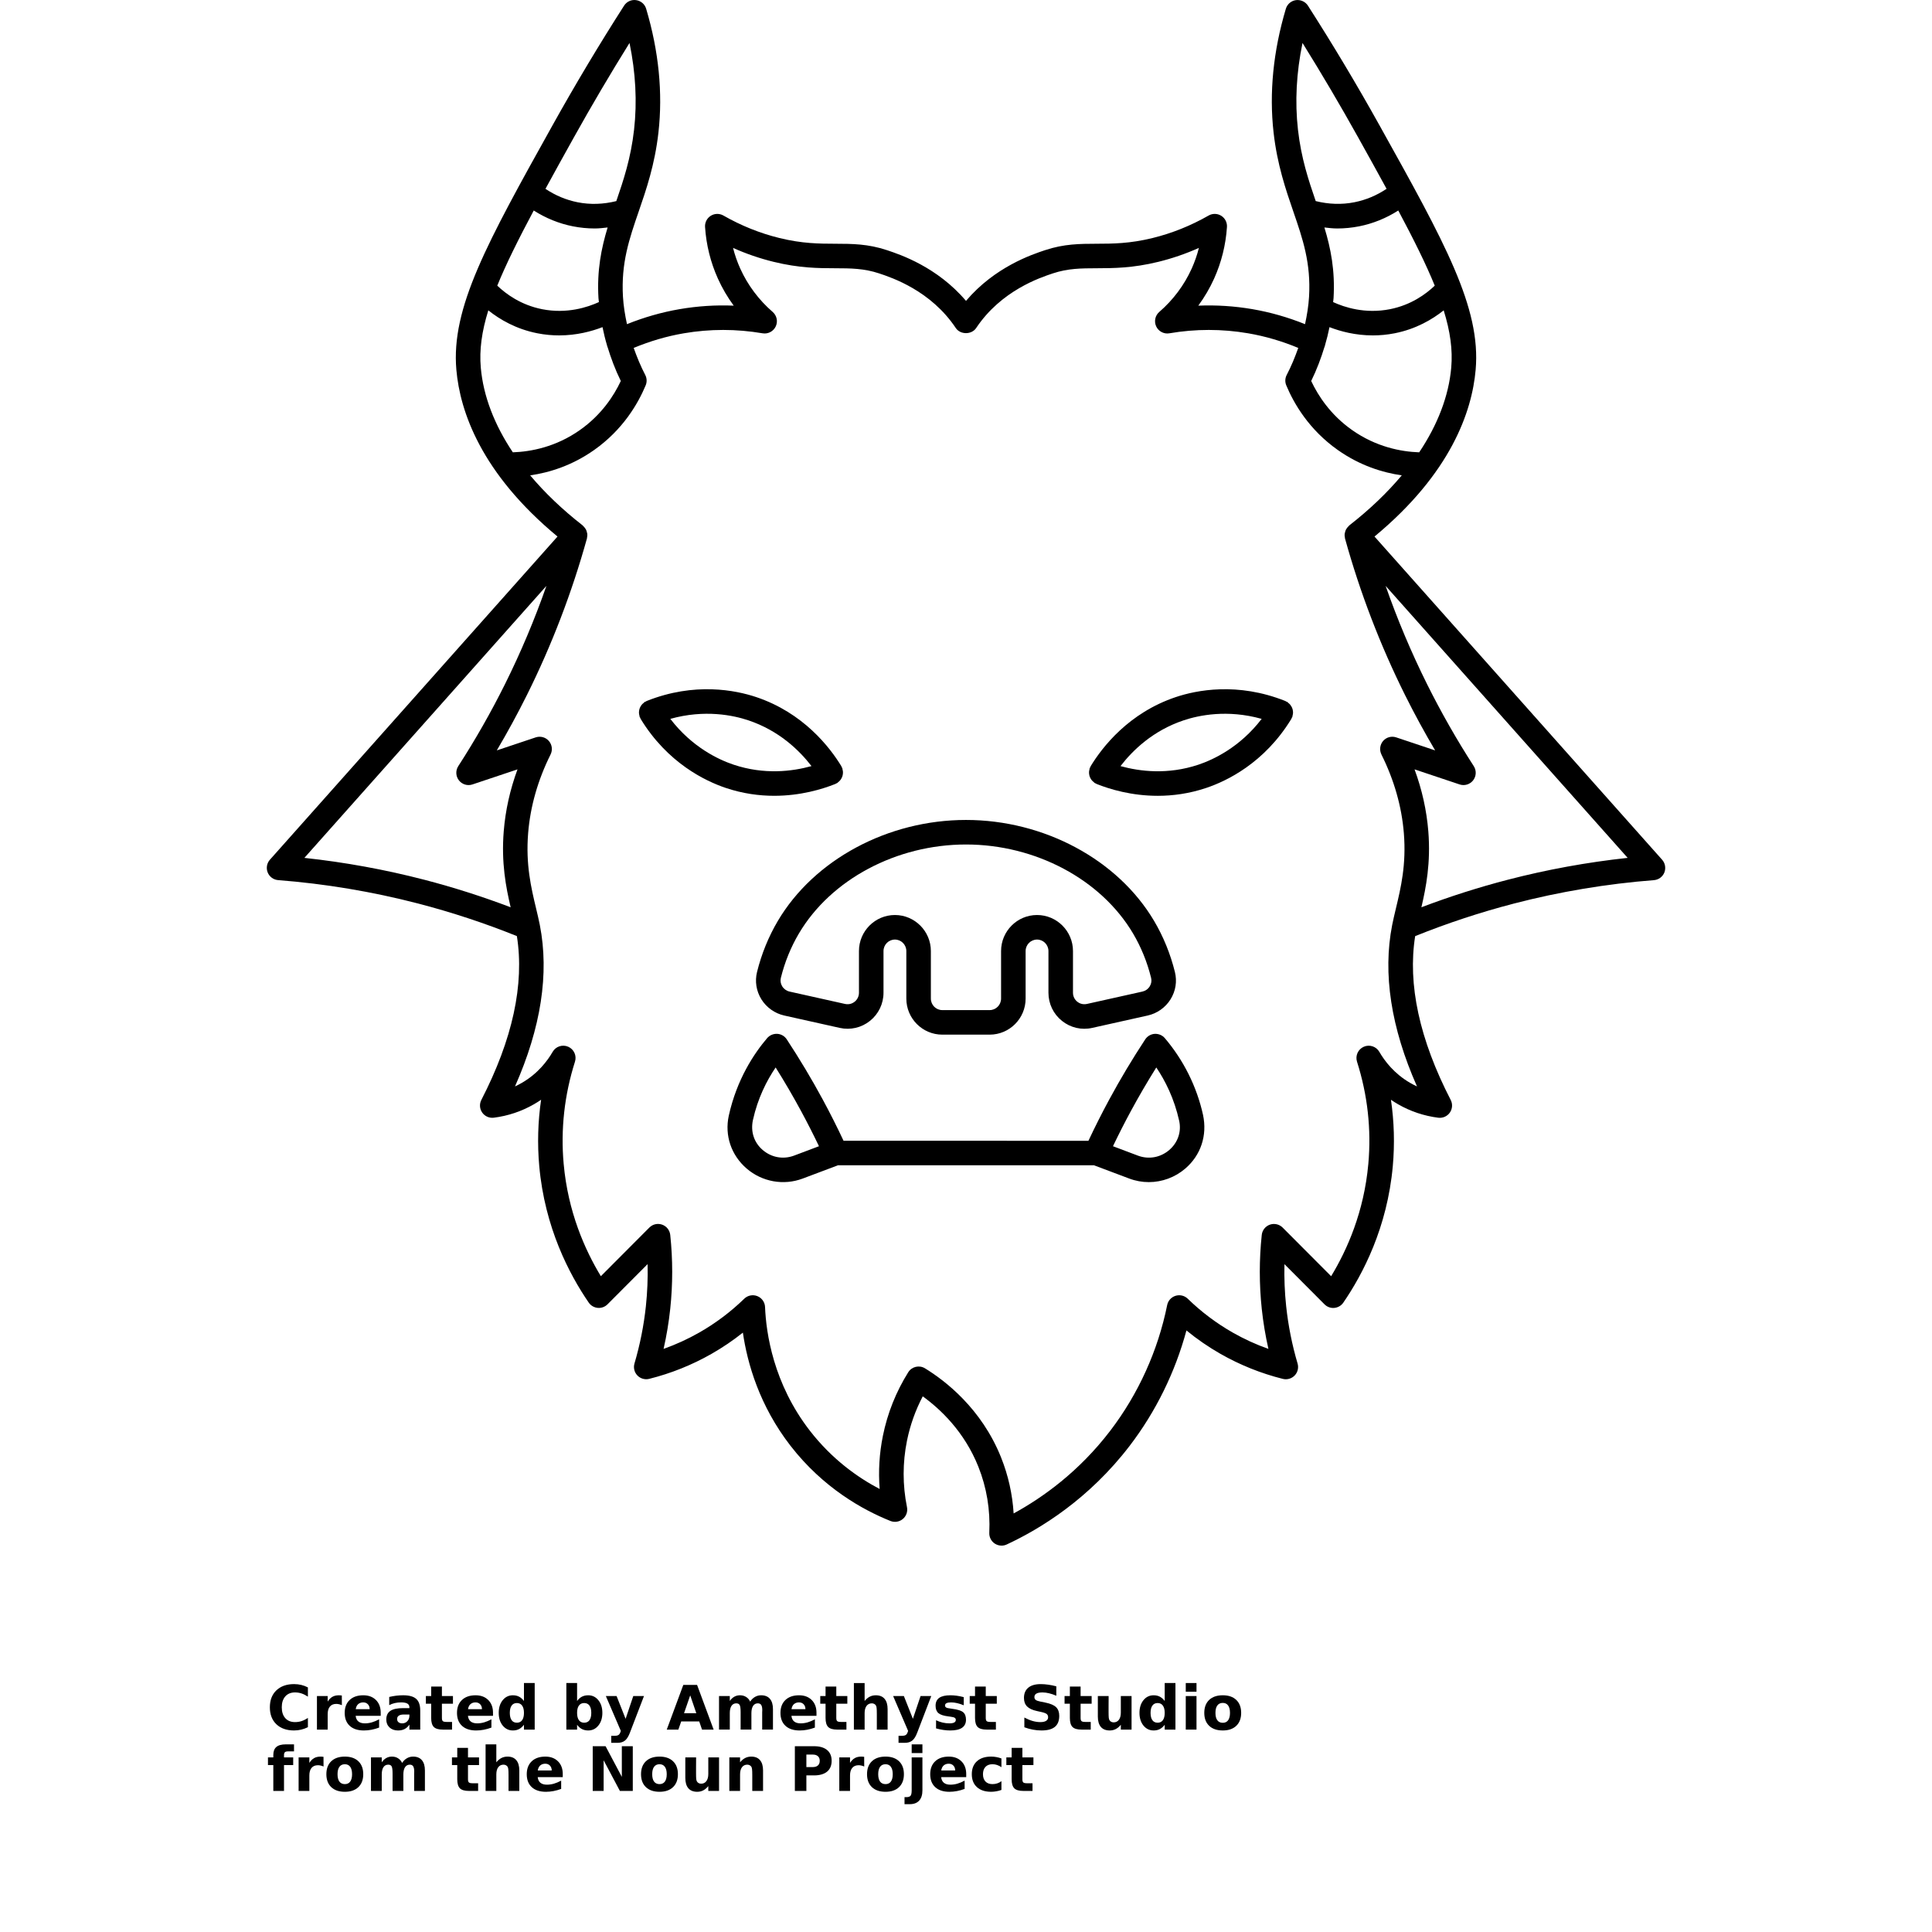 <?xml version="1.0" encoding="UTF-8"?>
<svg width="700pt" height="700pt" version="1.1" viewBox="0 0 700 700" xmlns="http://www.w3.org/2000/svg" xmlns:xlink="http://www.w3.org/1999/xlink">
 <defs>
  <symbol id="v" overflow="visible">
   <path d="m14.891-0.891c-0.773 0.398-1.574 0.695-2.406 0.891-0.836 0.207-1.699 0.312-2.594 0.312-2.699 0-4.84-0.75-6.422-2.25-1.574-1.508-2.359-3.555-2.359-6.141 0-2.594 0.785-4.641 2.359-6.141 1.582-1.508 3.723-2.266 6.422-2.266 0.895 0 1.758 0.102 2.594 0.297 0.832 0.199 1.633 0.5 2.406 0.906v3.344c-0.781-0.52-1.547-0.906-2.297-1.156s-1.543-0.375-2.375-0.375c-1.492 0-2.664 0.48-3.516 1.438-0.855 0.961-1.281 2.277-1.281 3.953 0 1.668 0.426 2.981 1.281 3.938 0.852 0.949 2.023 1.422 3.516 1.422 0.832 0 1.625-0.117 2.375-0.359 0.75-0.25 1.516-0.633 2.297-1.156z"/>
  </symbol>
  <symbol id="d" overflow="visible">
   <path d="m10.891-8.844c-0.344-0.156-0.684-0.27-1.016-0.344-0.336-0.082-0.672-0.125-1.016-0.125-1 0-1.773 0.324-2.312 0.969-0.531 0.637-0.797 1.555-0.797 2.75v5.594h-3.891v-12.156h3.891v2c0.5-0.789 1.07-1.367 1.719-1.734 0.645-0.363 1.422-0.547 2.328-0.547 0.125 0 0.266 0.008 0.422 0.016 0.156 0.012 0.375 0.031 0.656 0.062z"/>
  </symbol>
  <symbol id="b" overflow="visible">
   <path d="m14-6.109v1.109h-9.078c0.094 0.906 0.422 1.59 0.984 2.047 0.562 0.461 1.348 0.688 2.359 0.688 0.82 0 1.66-0.117 2.516-0.359 0.852-0.25 1.734-0.617 2.641-1.109v3c-0.918 0.344-1.84 0.605-2.766 0.781-0.918 0.176-1.836 0.266-2.75 0.266-2.199 0-3.906-0.555-5.125-1.672-1.219-1.113-1.828-2.68-1.828-4.703 0-1.977 0.598-3.535 1.797-4.672 1.195-1.133 2.844-1.703 4.938-1.703 1.914 0 3.445 0.574 4.594 1.719 1.145 1.148 1.719 2.684 1.719 4.609zm-4-1.297c0-0.727-0.215-1.316-0.641-1.766-0.43-0.457-0.992-0.688-1.688-0.688-0.75 0-1.367 0.215-1.844 0.641-0.469 0.418-0.762 1.023-0.875 1.812z"/>
  </symbol>
  <symbol id="l" overflow="visible">
   <path d="m7.312-5.469c-0.812 0-1.422 0.141-1.828 0.422-0.406 0.273-0.609 0.672-0.609 1.203 0 0.492 0.16 0.875 0.484 1.156 0.332 0.281 0.789 0.422 1.375 0.422 0.727 0 1.344-0.258 1.844-0.781 0.5-0.531 0.75-1.188 0.75-1.969v-0.453zm5.938-1.469v6.938h-3.922v-1.797c-0.523 0.742-1.109 1.277-1.766 1.609-0.648 0.332-1.434 0.5-2.359 0.5-1.262 0-2.289-0.363-3.078-1.094-0.781-0.738-1.172-1.691-1.172-2.859 0-1.426 0.488-2.473 1.469-3.141 0.977-0.664 2.519-1 4.625-1h2.281v-0.297c0-0.613-0.246-1.062-0.734-1.344-0.48-0.289-1.234-0.438-2.266-0.438-0.824 0-1.594 0.086-2.312 0.25-0.719 0.168-1.387 0.418-2 0.75v-2.969c0.832-0.195 1.664-0.348 2.5-0.453 0.844-0.102 1.688-0.156 2.531-0.156 2.188 0 3.766 0.434 4.734 1.297 0.977 0.867 1.469 2.266 1.469 4.203z"/>
  </symbol>
  <symbol id="a" overflow="visible">
   <path d="m6.109-15.594v3.438h4v2.781h-4v5.156c0 0.562 0.109 0.945 0.328 1.141 0.227 0.199 0.676 0.297 1.344 0.297h2v2.781h-3.344c-1.531 0-2.621-0.316-3.266-0.953-0.637-0.645-0.953-1.734-0.953-3.266v-5.156h-1.922v-2.781h1.922v-3.438z"/>
  </symbol>
  <symbol id="f" overflow="visible">
   <path d="m10.141-10.375v-6.5h3.891v16.875h-3.891v-1.75c-0.543 0.711-1.137 1.23-1.781 1.562-0.637 0.332-1.383 0.5-2.234 0.5-1.492 0-2.719-0.594-3.688-1.781-0.961-1.188-1.438-2.719-1.438-4.594s0.477-3.406 1.438-4.594c0.969-1.188 2.195-1.781 3.688-1.781 0.844 0 1.586 0.168 2.234 0.5 0.645 0.336 1.238 0.855 1.781 1.562zm-2.562 7.875c0.82 0 1.453-0.301 1.891-0.906 0.445-0.613 0.672-1.5 0.672-2.656s-0.227-2.035-0.672-2.641c-0.438-0.613-1.07-0.922-1.891-0.922-0.836 0-1.469 0.309-1.906 0.922-0.438 0.605-0.656 1.484-0.656 2.641s0.219 2.043 0.656 2.656c0.438 0.605 1.07 0.906 1.906 0.906z"/>
  </symbol>
  <symbol id="k" overflow="visible">
   <path d="m8.328-2.5c0.832 0 1.469-0.301 1.906-0.906 0.438-0.613 0.656-1.5 0.656-2.656s-0.219-2.035-0.656-2.641c-0.438-0.613-1.074-0.922-1.906-0.922-0.836 0-1.477 0.309-1.922 0.922-0.438 0.605-0.656 1.484-0.656 2.641 0 1.148 0.219 2.027 0.656 2.641 0.445 0.617 1.086 0.922 1.922 0.922zm-2.578-7.875c0.531-0.707 1.117-1.227 1.766-1.562 0.656-0.332 1.41-0.5 2.266-0.5 1.488 0 2.711 0.594 3.672 1.781 0.969 1.188 1.453 2.719 1.453 4.594s-0.484 3.406-1.453 4.594c-0.961 1.188-2.184 1.781-3.672 1.781-0.855 0-1.609-0.168-2.266-0.5-0.648-0.332-1.234-0.852-1.766-1.562v1.75h-3.891v-16.875h3.891z"/>
  </symbol>
  <symbol id="e" overflow="visible">
   <path d="m0.266-12.156h3.891l3.266 8.25 2.781-8.25h3.875l-5.109 13.312c-0.512 1.344-1.109 2.285-1.797 2.828-0.68 0.539-1.578 0.812-2.703 0.812h-2.25v-2.547h1.219c0.656 0 1.133-0.109 1.438-0.328 0.301-0.211 0.535-0.586 0.703-1.125l0.109-0.328z"/>
  </symbol>
  <symbol id="j" overflow="visible">
   <path d="m11.875-2.953h-6.531l-1.031 2.953h-4.203l6-16.203h4.984l6 16.203h-4.203zm-5.5-3h4.438l-2.203-6.453z"/>
  </symbol>
  <symbol id="i" overflow="visible">
   <path d="m13.125-10.141c0.488-0.75 1.07-1.316 1.75-1.703 0.676-0.395 1.422-0.594 2.234-0.594 1.395 0 2.457 0.434 3.188 1.297 0.727 0.855 1.094 2.102 1.094 3.734v7.406h-3.906v-6.328c0.008-0.102 0.016-0.203 0.016-0.297 0.008-0.102 0.016-0.25 0.016-0.438 0-0.863-0.133-1.488-0.391-1.875-0.25-0.383-0.656-0.578-1.219-0.578-0.742 0-1.312 0.309-1.719 0.922-0.398 0.605-0.602 1.48-0.609 2.625v5.969h-3.906v-6.328c0-1.352-0.121-2.223-0.359-2.609-0.23-0.383-0.641-0.578-1.234-0.578-0.742 0-1.312 0.309-1.719 0.922-0.406 0.605-0.609 1.477-0.609 2.609v5.984h-3.906v-12.156h3.906v1.781c0.477-0.688 1.023-1.203 1.641-1.547 0.625-0.344 1.305-0.516 2.047-0.516 0.844 0 1.582 0.203 2.219 0.609 0.645 0.398 1.133 0.961 1.469 1.688z"/>
  </symbol>
  <symbol id="h" overflow="visible">
   <path d="m14.078-7.406v7.406h-3.906v-5.641c0-1.062-0.027-1.789-0.078-2.188-0.043-0.395-0.121-0.691-0.234-0.891-0.148-0.25-0.352-0.441-0.609-0.578-0.262-0.145-0.559-0.219-0.891-0.219-0.812 0-1.453 0.312-1.922 0.938-0.461 0.625-0.688 1.492-0.688 2.594v5.984h-3.891v-16.875h3.891v6.5c0.582-0.707 1.203-1.227 1.859-1.562 0.664-0.332 1.395-0.5 2.188-0.5 1.406 0 2.469 0.434 3.188 1.297 0.727 0.855 1.094 2.102 1.094 3.734z"/>
  </symbol>
  <symbol id="u" overflow="visible">
   <path d="m11.359-11.766v2.953c-0.836-0.352-1.637-0.613-2.406-0.781-0.773-0.176-1.5-0.266-2.188-0.266-0.742 0-1.293 0.094-1.656 0.281-0.355 0.18-0.531 0.461-0.531 0.844 0 0.312 0.133 0.555 0.406 0.719 0.27 0.168 0.754 0.289 1.453 0.359l0.688 0.109c1.988 0.25 3.328 0.668 4.016 1.25 0.688 0.574 1.031 1.48 1.031 2.719 0 1.293-0.48 2.266-1.438 2.922-0.949 0.648-2.371 0.969-4.266 0.969-0.805 0-1.637-0.062-2.5-0.188-0.855-0.125-1.734-0.312-2.641-0.562v-2.953c0.781 0.375 1.578 0.656 2.391 0.844s1.633 0.281 2.469 0.281c0.758 0 1.332-0.102 1.719-0.312 0.383-0.207 0.578-0.52 0.578-0.938 0-0.344-0.137-0.598-0.406-0.766-0.262-0.176-0.781-0.312-1.562-0.406l-0.688-0.094c-1.73-0.207-2.945-0.602-3.641-1.188-0.688-0.594-1.031-1.484-1.031-2.672 0-1.289 0.438-2.242 1.312-2.859 0.883-0.625 2.238-0.938 4.062-0.938 0.719 0 1.469 0.055 2.25 0.156 0.789 0.105 1.648 0.277 2.578 0.516z"/>
  </symbol>
  <symbol id="t" overflow="visible">
   <path d="m13.312-15.688v3.422c-0.887-0.395-1.758-0.691-2.609-0.891-0.844-0.207-1.641-0.312-2.391-0.312-1 0-1.742 0.141-2.219 0.422-0.48 0.273-0.719 0.699-0.719 1.281 0 0.43 0.16 0.766 0.484 1.016 0.32 0.242 0.906 0.445 1.75 0.609l1.781 0.359c1.801 0.367 3.082 0.918 3.844 1.656 0.758 0.742 1.141 1.789 1.141 3.141 0 1.793-0.531 3.125-1.594 4-1.055 0.867-2.668 1.297-4.844 1.297-1.031 0-2.07-0.102-3.109-0.297-1.031-0.188-2.062-0.473-3.094-0.859v-3.531c1.031 0.555 2.031 0.969 3 1.25 0.969 0.273 1.898 0.406 2.797 0.406 0.906 0 1.598-0.148 2.078-0.453 0.488-0.301 0.734-0.734 0.734-1.297 0-0.508-0.168-0.898-0.5-1.172-0.324-0.27-0.977-0.516-1.953-0.734l-1.625-0.359c-1.617-0.352-2.797-0.906-3.547-1.656-0.75-0.758-1.125-1.785-1.125-3.078 0-1.613 0.52-2.852 1.562-3.719 1.039-0.863 2.539-1.297 4.5-1.297 0.883 0 1.797 0.07 2.734 0.203 0.938 0.125 1.91 0.324 2.922 0.594z"/>
  </symbol>
  <symbol id="g" overflow="visible">
   <path d="m1.734-4.734v-7.422h3.906v1.219c0 0.656-0.008 1.484-0.016 2.484v1.984c0 0.98 0.02 1.688 0.062 2.125 0.051 0.43 0.141 0.734 0.266 0.922 0.156 0.262 0.363 0.461 0.625 0.594 0.258 0.137 0.555 0.203 0.891 0.203 0.801 0 1.43-0.305 1.891-0.922 0.469-0.625 0.703-1.492 0.703-2.609v-6h3.891v12.156h-3.891v-1.75c-0.586 0.711-1.203 1.23-1.859 1.562s-1.375 0.5-2.156 0.5c-1.406 0-2.481-0.426-3.219-1.281-0.73-0.863-1.094-2.117-1.094-3.766z"/>
  </symbol>
  <symbol id="s" overflow="visible">
   <path d="m1.859-12.156h3.891v12.156h-3.891zm0-4.719h3.891v3.156h-3.891z"/>
  </symbol>
  <symbol id="c" overflow="visible">
   <path d="m7.656-9.672c-0.867 0-1.527 0.312-1.984 0.938-0.449 0.617-0.672 1.508-0.672 2.672 0 1.168 0.223 2.059 0.672 2.672 0.457 0.617 1.117 0.922 1.984 0.922 0.844 0 1.488-0.305 1.938-0.922 0.445-0.613 0.672-1.504 0.672-2.672 0-1.164-0.227-2.055-0.672-2.672-0.449-0.625-1.094-0.938-1.938-0.938zm0-2.766c2.082 0 3.711 0.562 4.891 1.688 1.176 1.125 1.766 2.688 1.766 4.688s-0.59 3.562-1.766 4.688c-1.18 1.125-2.809 1.688-4.891 1.688-2.106 0-3.75-0.562-4.938-1.688-1.18-1.125-1.766-2.688-1.766-4.688s0.586-3.562 1.766-4.688c1.188-1.125 2.832-1.688 4.938-1.688z"/>
  </symbol>
  <symbol id="r" overflow="visible">
   <path d="m9.859-16.875v2.547h-2.141c-0.555 0-0.938 0.102-1.156 0.297-0.219 0.199-0.328 0.543-0.328 1.031v0.844h3.328v2.781h-3.328v9.375h-3.875v-9.375h-1.938v-2.781h1.938v-0.844c0-1.32 0.363-2.297 1.094-2.922 0.738-0.633 1.883-0.953 3.438-0.953z"/>
  </symbol>
  <symbol id="q" overflow="visible">
   <path d="m2.047-16.203h4.656l5.891 11.109v-11.109h3.969v16.203h-4.672l-5.891-11.109v11.109h-3.953z"/>
  </symbol>
  <symbol id="p" overflow="visible">
   <path d="m14.078-7.406v7.406h-3.906v-5.656c0-1.051-0.027-1.773-0.078-2.172-0.043-0.395-0.121-0.691-0.234-0.891-0.148-0.25-0.352-0.441-0.609-0.578-0.262-0.145-0.559-0.219-0.891-0.219-0.812 0-1.453 0.312-1.922 0.938-0.461 0.625-0.688 1.492-0.688 2.594v5.984h-3.891v-12.156h3.891v1.781c0.582-0.707 1.203-1.227 1.859-1.562 0.664-0.332 1.395-0.5 2.188-0.5 1.406 0 2.469 0.434 3.188 1.297 0.727 0.855 1.094 2.102 1.094 3.734z"/>
  </symbol>
  <symbol id="o" overflow="visible">
   <path d="m2.047-16.203h6.922c2.062 0 3.644 0.461 4.75 1.375 1.102 0.918 1.656 2.219 1.656 3.906 0 1.711-0.555 3.023-1.656 3.938-1.105 0.906-2.688 1.359-4.75 1.359h-2.75v5.625h-4.172zm4.172 3.031v4.531h2.312c0.812 0 1.438-0.195 1.875-0.594 0.438-0.395 0.656-0.957 0.656-1.688 0-0.719-0.219-1.27-0.656-1.656-0.438-0.395-1.062-0.594-1.875-0.594z"/>
  </symbol>
  <symbol id="n" overflow="visible">
   <path d="m1.859-12.156h3.891v11.938c0 1.625-0.391 2.863-1.172 3.719-0.781 0.863-1.914 1.297-3.391 1.297h-1.922v-2.547h0.672c0.738 0 1.242-0.168 1.516-0.5 0.27-0.336 0.406-0.992 0.406-1.969zm0-4.719h3.891v3.156h-3.891z"/>
  </symbol>
  <symbol id="m" overflow="visible">
   <path d="m11.688-11.766v3.156c-0.531-0.352-1.062-0.617-1.594-0.797-0.531-0.176-1.086-0.266-1.656-0.266-1.086 0-1.93 0.32-2.531 0.953-0.605 0.637-0.906 1.523-0.906 2.656 0 1.137 0.301 2.023 0.906 2.656 0.602 0.625 1.445 0.938 2.531 0.938 0.613 0 1.191-0.086 1.734-0.266 0.539-0.176 1.047-0.441 1.516-0.797v3.172c-0.617 0.23-1.234 0.395-1.859 0.5-0.625 0.113-1.25 0.172-1.875 0.172-2.188 0-3.902-0.562-5.141-1.688-1.242-1.125-1.859-2.688-1.859-4.688s0.617-3.562 1.859-4.688c1.238-1.125 2.953-1.688 5.141-1.688 0.633 0 1.258 0.059 1.875 0.172 0.625 0.105 1.242 0.273 1.859 0.5z"/>
  </symbol>
 </defs>
 <g>
  <path d="m468.44 257.56c-0.035-0.281-0.09-0.547-0.18-0.816-0.094-0.277-0.215-0.52-0.355-0.77-0.137-0.246-0.285-0.465-0.465-0.684-0.195-0.23-0.418-0.418-0.656-0.609-0.137-0.105-0.223-0.254-0.375-0.348-0.109-0.066-0.234-0.07-0.348-0.125-0.117-0.059-0.195-0.156-0.316-0.203-17.449-6.973-32.359-3.906-39.699-1.449-17.074 5.711-26.676 18.148-30.879 25.047-0.066 0.109-0.07 0.234-0.125 0.348-0.059 0.117-0.16 0.195-0.207 0.316-0.066 0.168-0.051 0.344-0.094 0.512-0.078 0.289-0.141 0.57-0.16 0.867-0.02 0.289 0 0.559 0.039 0.84 0.035 0.285 0.09 0.551 0.18 0.82 0.09 0.27 0.207 0.516 0.352 0.766 0.137 0.246 0.285 0.473 0.473 0.688 0.195 0.23 0.414 0.418 0.652 0.605 0.137 0.105 0.223 0.254 0.379 0.348 0.148 0.09 0.309 0.129 0.457 0.199 0.074 0.035 0.125 0.102 0.203 0.133 4.777 1.906 12.648 4.293 22.156 4.293 5.41 0 11.348-0.773 17.543-2.848 7.332-2.453 21.102-8.977 30.879-25.047 0.066-0.109 0.07-0.234 0.125-0.348 0.059-0.117 0.16-0.195 0.207-0.316 0.066-0.168 0.051-0.344 0.094-0.512 0.078-0.293 0.141-0.574 0.16-0.867 0.02-0.289 0.004-0.559-0.039-0.84zm-34.246 19.504c-11.098 3.707-21.227 2.445-28.215 0.512 4.434-5.762 11.785-12.875 22.891-16.59 5.426-1.812 15.785-4.023 28.258-0.523-7.894 10.301-17.504 14.781-22.934 16.602z"/>
  <path d="m281.8 333.71c-3.352 5.676-5.875 11.879-7.508 18.441-0.84 3.394-0.285 6.906 1.559 9.898 1.848 2.981 4.867 5.129 8.285 5.891l20.109 4.484c3.875 0.867 7.867-0.059 10.969-2.543 3.106-2.492 4.894-6.203 4.894-10.195v-15.098c0-2.297 1.852-4.168 4.137-4.168 2.281 0 4.137 1.871 4.137 4.168v17.223c0 7.199 5.844 13.059 13.027 13.059h17.164c7.184 0 13.027-5.852 13.027-13.059v-17.223c0-2.297 1.852-4.168 4.137-4.168 2.285 0 4.137 1.871 4.137 4.168v15.098c0 3.988 1.781 7.703 4.894 10.195 3.098 2.488 7.09 3.418 10.965 2.543l20.109-4.484c3.422-0.762 6.441-2.906 8.285-5.891 1.848-2.992 2.406-6.504 1.559-9.898-1.633-6.562-4.156-12.766-7.508-18.441-13.129-22.242-39.898-36.625-68.184-36.625s-55.055 14.383-68.195 36.625zm68.195-27.734c25.199 0 48.969 12.668 60.543 32.262 2.91 4.93 5.109 10.332 6.527 16.062 0.262 1.043 0.09 2.137-0.492 3.07-0.602 0.973-1.547 1.645-2.664 1.898l-20.117 4.484c-1.668 0.355-2.894-0.348-3.473-0.809-0.992-0.797-1.559-1.98-1.559-3.258v-15.098c0-7.199-5.844-13.059-13.027-13.059-7.184 0-13.027 5.852-13.027 13.059v17.223c0 2.297-1.852 4.168-4.137 4.168h-17.164c-2.285 0-4.137-1.871-4.137-4.168v-17.223c0-7.199-5.84-13.059-13.027-13.059s-13.027 5.852-13.027 13.059v15.098c0 1.277-0.57 2.465-1.559 3.258-0.574 0.461-1.805 1.168-3.473 0.809l-20.109-4.484c-1.109-0.254-2.059-0.926-2.664-1.898-0.578-0.934-0.75-2.027-0.492-3.07 1.418-5.731 3.617-11.133 6.527-16.062 11.582-19.598 35.352-32.262 60.551-32.262z"/>
  <path d="m422.04 376.14c-0.906-1.062-2.25-1.613-3.656-1.555-1.395 0.09-2.672 0.828-3.441 1.992-4.664 7.09-9.062 14.441-13.07 21.859-2.633 4.871-5.152 9.867-7.512 14.895l-88.727-0.008c-2.359-5.027-4.879-10.023-7.512-14.895-4.008-7.418-8.41-14.77-13.07-21.859-0.77-1.168-2.043-1.906-3.441-1.992-1.367-0.062-2.75 0.488-3.656 1.555-4.738 5.562-10.98 14.895-13.906 28.117-1.543 7.148 0.875 14.297 6.461 19.121 5.625 4.844 13.41 6.246 20.324 3.644l12.77-4.805h92.785l12.773 4.805c2.301 0.867 4.691 1.289 7.074 1.289 4.777 0 9.492-1.703 13.246-4.934 5.586-4.82 8.004-11.969 6.387-19.48-2.254-10.168-7.035-19.766-13.828-27.75zm-134.34 42.562c-3.922 1.465-8.176 0.703-11.387-2.062-3.09-2.668-4.426-6.59-3.512-10.832 1.754-7.934 5.012-14.312 8.227-19.047 3.266 5.207 6.375 10.539 9.27 15.898 2.238 4.141 4.391 8.379 6.43 12.641zm135.97-2.059c-3.207 2.766-7.465 3.527-11.387 2.062l-9.031-3.406c2.039-4.262 4.191-8.496 6.43-12.641 2.898-5.359 6.004-10.684 9.266-15.895 3.215 4.762 6.488 11.203 8.297 19.359 0.852 3.926-0.484 7.856-3.574 10.52z"/>
  <path d="m602.21 311.49-104.2-117.09c27.75-22.996 35.32-45.395 36.645-60.395 1.988-22.492-11.105-45.996-34.875-88.664-8.172-14.68-16.883-29.246-25.891-43.289-0.938-1.461-2.664-2.227-4.359-2.004-1.723 0.246-3.141 1.465-3.641 3.133-4.578 15.379-6.07 30.457-4.449 44.82 1.32 11.676 4.418 20.68 7.148 28.617 3.445 10.02 6.422 18.672 5.707 30.898-0.195 3.324-0.742 6.637-1.453 9.934-6.164-2.481-12.562-4.324-19.105-5.445-6.481-1.109-13.027-1.527-19.57-1.262 2.238-3.055 4.16-6.324 5.707-9.75 2.672-5.922 4.246-12.23 4.676-18.754 0.105-1.637-0.691-3.195-2.078-4.062-1.391-0.867-3.141-0.898-4.562-0.09-6.445 3.688-13.277 6.43-20.305 8.152-8.32 2.039-14.395 2.059-20.277 2.074-6.066 0.02-11.801 0.035-18.688 2.328-4.754 1.582-18.172 6.043-28.637 18.375-10.461-12.324-23.879-16.789-28.637-18.375-6.891-2.293-12.621-2.312-18.688-2.328-5.879-0.02-11.957-0.035-20.277-2.074-7.031-1.723-13.863-4.465-20.305-8.152-1.422-0.809-3.172-0.777-4.562 0.09-1.387 0.867-2.188 2.426-2.078 4.062 0.43 6.523 2.004 12.836 4.676 18.754 1.547 3.426 3.465 6.699 5.707 9.75-6.539-0.277-13.086 0.152-19.57 1.262-6.543 1.121-12.941 2.965-19.105 5.445-0.711-3.297-1.258-6.609-1.453-9.934-0.715-12.227 2.258-20.879 5.707-30.898 2.734-7.941 5.832-16.941 7.148-28.617 1.621-14.363 0.129-29.445-4.449-44.82-0.496-1.668-1.914-2.891-3.641-3.133-1.73-0.25-3.426 0.539-4.359 2.004-9 14.043-17.711 28.613-25.891 43.289-23.77 42.672-36.859 66.172-34.875 88.664 1.324 15 8.891 37.398 36.645 60.395l-104.2 117.09c-1.125 1.266-1.43 3.051-0.805 4.621 0.633 1.562 2.098 2.641 3.777 2.769 17.102 1.328 34.168 4.184 50.723 8.48 12.133 3.152 24.164 7.121 35.789 11.805 2.769 17.457-1.559 37.41-12.875 59.355-0.754 1.465-0.641 3.234 0.309 4.582 0.945 1.355 2.551 2.062 4.203 1.863 5.164-0.656 10.047-2.293 14.523-4.863 0.914-0.523 1.781-1.07 2.613-1.641-1.164 7.938-1.391 15.969-0.672 24.012 1.992 22.238 10.848 39.184 17.93 49.484 0.746 1.09 1.945 1.785 3.258 1.91 1.309 0.129 2.617-0.352 3.551-1.289l14.52-14.562c0.121 5.094-0.09 10.199-0.625 15.262-0.746 6.992-2.137 13.973-4.133 20.742-0.453 1.535-0.051 3.188 1.055 4.336 1.102 1.152 2.754 1.621 4.285 1.23 7.91-1.977 15.512-5.031 22.582-9.062 3.977-2.266 7.777-4.84 11.355-7.688 1.617 11.102 5.977 26.453 17.258 41 11.832 15.262 26.207 23.234 36.191 27.234 1.512 0.613 3.246 0.336 4.496-0.707 1.258-1.043 1.836-2.691 1.512-4.297-1.613-8-1.613-16.098 0-24.07 1.141-5.625 3.059-11.012 5.715-16.074 6.422 4.648 15.078 12.816 20.133 25.457 3.031 7.578 4.367 15.648 3.977 23.977-0.07 1.555 0.672 3.035 1.961 3.898 0.746 0.496 1.609 0.754 2.481 0.754 0.641 0 1.277-0.137 1.871-0.414 12.188-5.664 29.809-16.473 44.57-35.777 9.453-12.363 16.48-26.68 20.543-41.773 3.871 3.168 8 6.012 12.348 8.492 7.07 4.027 14.668 7.078 22.582 9.059 1.539 0.391 3.184-0.086 4.285-1.23 1.102-1.148 1.508-2.805 1.055-4.336-1.996-6.769-3.387-13.75-4.133-20.742-0.539-5.062-0.746-10.164-0.625-15.262l14.52 14.562c0.934 0.938 2.246 1.422 3.551 1.289 1.316-0.121 2.512-0.82 3.258-1.91 7.078-10.297 15.938-27.246 17.93-49.484 0.719-8.047 0.492-16.074-0.672-24.012 0.832 0.57 1.699 1.117 2.613 1.641 4.477 2.57 9.359 4.199 14.523 4.863 1.641 0.199 3.258-0.508 4.203-1.863 0.945-1.352 1.066-3.117 0.309-4.582-11.32-21.945-15.645-41.902-12.875-59.355 11.633-4.688 23.656-8.652 35.789-11.805 16.555-4.297 33.621-7.152 50.723-8.48 1.68-0.129 3.148-1.203 3.777-2.769 0.613-1.578 0.305-3.363-0.816-4.629zm-76.402-178.27c-0.902 10.219-4.883 20.617-11.609 30.668-6.641-0.234-15.621-1.957-24.32-8.078-7.785-5.481-12.285-12.391-14.809-17.766 2.004-4.086 3.562-8.234 4.84-12.422 0.02-0.035 0.051-0.062 0.062-0.098 0.066-0.137 0.055-0.285 0.102-0.422 0.648-2.18 1.18-4.367 1.625-6.57 3.906 1.512 9.336 2.992 15.719 2.992 2.512 0 5.168-0.23 7.926-0.777 7.688-1.527 13.574-4.988 17.73-8.297 2.387 7.664 3.301 14.309 2.734 20.77zm-5.969-29.723c-3.219 3.074-8.594 7.012-16.219 8.527-9.031 1.793-16.582-0.719-20.605-2.574 0.035-0.477 0.129-0.941 0.156-1.418 0.594-10.094-1.023-18.039-3.316-25.617 1.551 0.18 3.102 0.363 4.656 0.363 2.656 0 5.316-0.262 7.965-0.785 4.996-0.992 9.801-2.949 14.148-5.723 5.672 10.629 10.062 19.5 13.215 27.227zm-47.914-87.93c6.945 11.16 13.684 22.59 20.094 34.094 3.793 6.809 7.219 12.992 10.359 18.75-3.559 2.383-7.449 4.031-11.637 4.863-4.656 0.926-9.367 0.738-14.035-0.418-2.613-7.613-5.262-15.539-6.43-25.863-1.141-10.102-0.586-20.641 1.648-31.426zm-278.54 60.703c4.348 2.773 9.152 4.734 14.148 5.723 2.648 0.523 5.305 0.785 7.965 0.785 1.555 0 3.106-0.188 4.656-0.363-2.293 7.578-3.91 15.523-3.316 25.617 0.027 0.477 0.121 0.945 0.156 1.418-4.023 1.852-11.574 4.363-20.605 2.574-7.621-1.516-13-5.453-16.219-8.527 3.152-7.727 7.543-16.598 13.215-27.227zm14.605-26.605c6.41-11.504 13.148-22.934 20.094-34.094 2.234 10.785 2.793 21.32 1.648 31.43-1.168 10.32-3.812 18.25-6.43 25.863-4.668 1.156-9.379 1.344-14.035 0.418-4.188-0.832-8.074-2.481-11.637-4.863 3.141-5.766 6.566-11.945 10.359-18.754zm-22.18 114.22c-6.723-10.047-10.707-20.449-11.609-30.668-0.57-6.457 0.348-13.102 2.723-20.77 4.156 3.312 10.039 6.773 17.73 8.297 2.762 0.547 5.414 0.777 7.926 0.777 6.383 0 11.812-1.484 15.719-2.992 0.449 2.199 0.977 4.391 1.625 6.57 0.051 0.137 0.039 0.285 0.102 0.422 0.012 0.031 0.043 0.051 0.059 0.078 1.277 4.191 2.836 8.355 4.844 12.441-2.519 5.375-7.019 12.285-14.809 17.766-8.684 6.125-17.668 7.844-24.309 8.078zm-3.297 137.28c-0.93 11.48 0.809 20.328 2.504 27.559-10.23-3.883-20.719-7.231-31.285-9.973-14.215-3.688-28.789-6.348-43.449-7.926l87.695-98.547c-4.266 12.188-9.289 24.102-15.012 35.602-5.062 10.164-10.754 20.16-16.926 29.711-1.023 1.586-0.934 3.644 0.223 5.137 1.16 1.488 3.129 2.098 4.922 1.488l16.312-5.457c-2.703 7.344-4.375 14.844-4.984 22.406zm318-27.797c4.613 9.25 7.348 18.84 8.129 28.516 0.922 11.383-1.09 19.777-2.863 27.191-0.496 2.086-0.969 4.062-1.348 5.969-0.008 0.043-0.02 0.094-0.027 0.137-3.449 17.559-0.422 37.188 9 58.453-0.82-0.379-1.625-0.797-2.414-1.246-5.844-3.356-9.336-7.988-11.23-11.281-1.133-1.969-3.578-2.769-5.644-1.848-2.078 0.914-3.133 3.25-2.445 5.414 3.84 12.07 5.219 24.523 4.098 37.008-1.551 17.348-7.684 31.184-13.477 40.715l-17.57-17.625c-1.207-1.207-3.004-1.621-4.625-1.055-1.613 0.57-2.762 2.019-2.941 3.719-0.945 8.883-0.945 17.891 0 26.777 0.52 4.867 1.328 9.723 2.414 14.52-4.484-1.586-8.82-3.578-12.961-5.934-5.91-3.379-11.387-7.496-16.266-12.246-1.164-1.133-2.863-1.539-4.414-1.059-1.555 0.48-2.723 1.77-3.043 3.367-3.324 16.484-10.457 32.23-20.633 45.539-11.297 14.781-24.414 24.176-34.996 29.949-0.43-6.996-1.957-13.797-4.551-20.289-7.102-17.77-20.316-27.852-27.559-32.285-2.078-1.277-4.801-0.637-6.09 1.441-4.426 7.09-7.512 14.828-9.168 23-1.293 6.383-1.684 12.84-1.172 19.277-7.945-4.164-17.27-10.777-25.289-21.117-13.238-17.078-15.859-35.414-16.238-44.816-0.07-1.754-1.164-3.301-2.797-3.949-1.625-0.648-3.488-0.281-4.742 0.941-4.883 4.746-10.355 8.867-16.266 12.238-4.137 2.359-8.477 4.352-12.961 5.938 1.09-4.797 1.898-9.652 2.414-14.52 0.945-8.891 0.945-17.895 0-26.777-0.184-1.703-1.324-3.152-2.941-3.719-1.621-0.574-3.418-0.16-4.625 1.055l-17.57 17.625c-5.793-9.539-11.926-23.367-13.477-40.715-1.121-12.488 0.262-24.938 4.098-37.008 0.688-2.16-0.363-4.496-2.445-5.414-2.078-0.914-4.512-0.125-5.644 1.848-1.898 3.293-5.387 7.926-11.23 11.281-0.793 0.453-1.594 0.867-2.414 1.246 9.422-21.266 12.453-40.887 9-58.453-0.008-0.051-0.02-0.094-0.027-0.141-0.379-1.902-0.848-3.879-1.348-5.965-1.77-7.414-3.781-15.812-2.863-27.195 0.781-9.672 3.516-19.262 8.129-28.512 0.801-1.609 0.555-3.543-0.621-4.898-1.18-1.359-3.059-1.859-4.766-1.297l-14.098 4.715c3.879-6.559 7.527-13.266 10.906-20.047 9.012-18.098 16.332-37.199 21.762-56.766v-0.02c0.02-0.07 0.004-0.148 0.023-0.223 0.102-0.465 0.141-0.93 0.098-1.387-0.02-0.168-0.078-0.32-0.117-0.488-0.078-0.359-0.172-0.707-0.336-1.031-0.086-0.172-0.199-0.324-0.312-0.488-0.199-0.293-0.422-0.559-0.688-0.805-0.086-0.074-0.125-0.184-0.215-0.25-7.375-5.75-13.746-11.844-19.031-18.148 6.961-1 15.141-3.523 23.145-9.16 10.445-7.356 15.938-16.812 18.707-23.453 0.508-1.219 0.449-2.594-0.16-3.766-1.68-3.223-3.012-6.496-4.184-9.793 5.844-2.426 11.926-4.234 18.156-5.297 9.453-1.621 19.059-1.617 28.539 0 1.961 0.344 3.914-0.68 4.769-2.484 0.852-1.805 0.395-3.957-1.117-5.262-4.988-4.305-9.039-9.73-11.73-15.684-1.098-2.426-1.969-4.938-2.617-7.508 4.762 2.129 9.672 3.812 14.676 5.039 9.352 2.293 16.266 2.316 22.367 2.332 5.562 0.02 10.367 0.031 15.906 1.871 4.625 1.543 18.707 6.223 27.746 19.777 1.648 2.477 5.746 2.477 7.394 0 9.039-13.551 23.121-18.234 27.746-19.777 5.539-1.844 10.344-1.852 15.906-1.871 6.102-0.02 13.02-0.039 22.367-2.332 5-1.227 9.91-2.914 14.676-5.039-0.648 2.574-1.523 5.078-2.617 7.508-2.684 5.957-6.742 11.383-11.73 15.684-1.512 1.301-1.969 3.453-1.117 5.262 0.848 1.805 2.812 2.832 4.769 2.484 9.48-1.621 19.078-1.621 28.539 0 6.231 1.066 12.312 2.871 18.156 5.297-1.168 3.293-2.496 6.57-4.184 9.793-0.609 1.168-0.668 2.547-0.16 3.766 2.769 6.641 8.262 16.098 18.707 23.453 8.004 5.637 16.191 8.16 23.145 9.16-5.285 6.297-11.656 12.395-19.031 18.148-0.09 0.07-0.133 0.172-0.215 0.25-0.266 0.246-0.492 0.512-0.688 0.805-0.109 0.164-0.223 0.316-0.312 0.488-0.164 0.328-0.258 0.676-0.336 1.035-0.035 0.164-0.102 0.32-0.117 0.488-0.043 0.461-0.008 0.93 0.098 1.395 0.012 0.07 0.004 0.141 0.023 0.215v0.02c5.426 19.57 12.746 38.668 21.762 56.766 3.379 6.781 7.027 13.488 10.906 20.047l-14.098-4.715c-1.707-0.578-3.59-0.062-4.766 1.297-1.152 1.355-1.395 3.289-0.598 4.898zm45.77 45.383c-10.562 2.742-21.055 6.09-31.285 9.973 1.688-7.231 3.426-16.078 2.504-27.555-0.609-7.562-2.281-15.07-4.988-22.414l16.312 5.457c1.793 0.609 3.766 0 4.922-1.488 1.156-1.488 1.246-3.551 0.223-5.137-6.168-9.547-11.859-19.543-16.926-29.711-5.723-11.496-10.746-23.414-15.012-35.602l87.695 98.547c-14.652 1.586-29.23 4.238-43.445 7.93z"/>
  <path d="m302.68 284.04c0.078-0.031 0.129-0.098 0.203-0.133 0.152-0.07 0.312-0.109 0.457-0.199 0.152-0.094 0.238-0.238 0.379-0.348 0.238-0.188 0.461-0.379 0.652-0.605 0.188-0.219 0.332-0.445 0.473-0.688 0.141-0.25 0.262-0.492 0.352-0.766 0.09-0.27 0.141-0.539 0.18-0.82 0.035-0.281 0.059-0.551 0.039-0.84-0.02-0.293-0.078-0.574-0.16-0.867-0.043-0.168-0.027-0.348-0.094-0.512-0.051-0.121-0.148-0.199-0.203-0.316-0.059-0.109-0.059-0.234-0.125-0.348-4.203-6.902-13.805-19.336-30.883-25.047-7.332-2.449-22.246-5.523-39.699 1.449-0.121 0.051-0.199 0.148-0.316 0.203-0.109 0.059-0.238 0.059-0.348 0.125-0.152 0.094-0.238 0.238-0.375 0.348-0.246 0.188-0.461 0.379-0.656 0.609-0.184 0.219-0.328 0.441-0.465 0.684-0.141 0.25-0.262 0.496-0.355 0.77-0.09 0.27-0.137 0.535-0.18 0.816-0.035 0.281-0.059 0.551-0.039 0.84 0.02 0.297 0.078 0.574 0.16 0.867 0.043 0.168 0.027 0.344 0.094 0.512 0.051 0.121 0.148 0.199 0.203 0.312 0.059 0.117 0.059 0.238 0.125 0.348 9.781 16.07 23.547 22.59 30.879 25.055 6.195 2.07 12.129 2.844 17.543 2.844 9.508 0 17.383-2.387 22.16-4.293zm-59.809-23.582c12.477-3.488 22.832-1.289 28.254 0.523 11.102 3.715 18.457 10.832 22.895 16.59-6.988 1.938-17.109 3.199-28.215-0.512-5.43-1.816-15.039-6.297-22.934-16.602z"/>
  <use x="96.668" y="626.668" xlink:href="#v"/>
  <use x="112.977" y="626.668" xlink:href="#d"/>
  <use x="123.938" y="626.668" xlink:href="#b"/>
  <use x="139.008" y="626.668" xlink:href="#l"/>
  <use x="154.004" y="626.668" xlink:href="#a"/>
  <use x="164.625" y="626.668" xlink:href="#b"/>
  <use x="179.699" y="626.668" xlink:href="#f"/>
  <use x="203.34" y="626.668" xlink:href="#k"/>
  <use x="219.246" y="626.668" xlink:href="#e"/>
  <use x="241.469" y="626.668" xlink:href="#j"/>
  <use x="258.668" y="626.668" xlink:href="#i"/>
  <use x="281.824" y="626.668" xlink:href="#b"/>
  <use x="296.895" y="626.668" xlink:href="#a"/>
  <use x="307.52" y="626.668" xlink:href="#h"/>
  <use x="323.336" y="626.668" xlink:href="#e"/>
  <use x="337.824" y="626.668" xlink:href="#u"/>
  <use x="351.051" y="626.668" xlink:href="#a"/>
  <use x="369.41" y="626.668" xlink:href="#t"/>
  <use x="385.414" y="626.668" xlink:href="#a"/>
  <use x="396.035" y="626.668" xlink:href="#g"/>
  <use x="411.855" y="626.668" xlink:href="#f"/>
  <use x="427.766" y="626.668" xlink:href="#s"/>
  <use x="435.383" y="626.668" xlink:href="#c"/>
  <use x="96.668" y="648.887" xlink:href="#r"/>
  <use x="106.336" y="648.887" xlink:href="#d"/>
  <use x="117.297" y="648.887" xlink:href="#c"/>
  <use x="132.562" y="648.887" xlink:href="#i"/>
  <use x="163.453" y="648.887" xlink:href="#a"/>
  <use x="174.078" y="648.887" xlink:href="#h"/>
  <use x="189.898" y="648.887" xlink:href="#b"/>
  <use x="212.707" y="648.887" xlink:href="#q"/>
  <use x="231.305" y="648.887" xlink:href="#c"/>
  <use x="246.57" y="648.887" xlink:href="#g"/>
  <use x="262.391" y="648.887" xlink:href="#p"/>
  <use x="285.945" y="648.887" xlink:href="#o"/>
  <use x="302.234" y="648.887" xlink:href="#d"/>
  <use x="313.191" y="648.887" xlink:href="#c"/>
  <use x="328.461" y="648.887" xlink:href="#n"/>
  <use x="336.078" y="648.887" xlink:href="#b"/>
  <use x="351.148" y="648.887" xlink:href="#m"/>
  <use x="364.32" y="648.887" xlink:href="#a"/>
 </g>
</svg>
